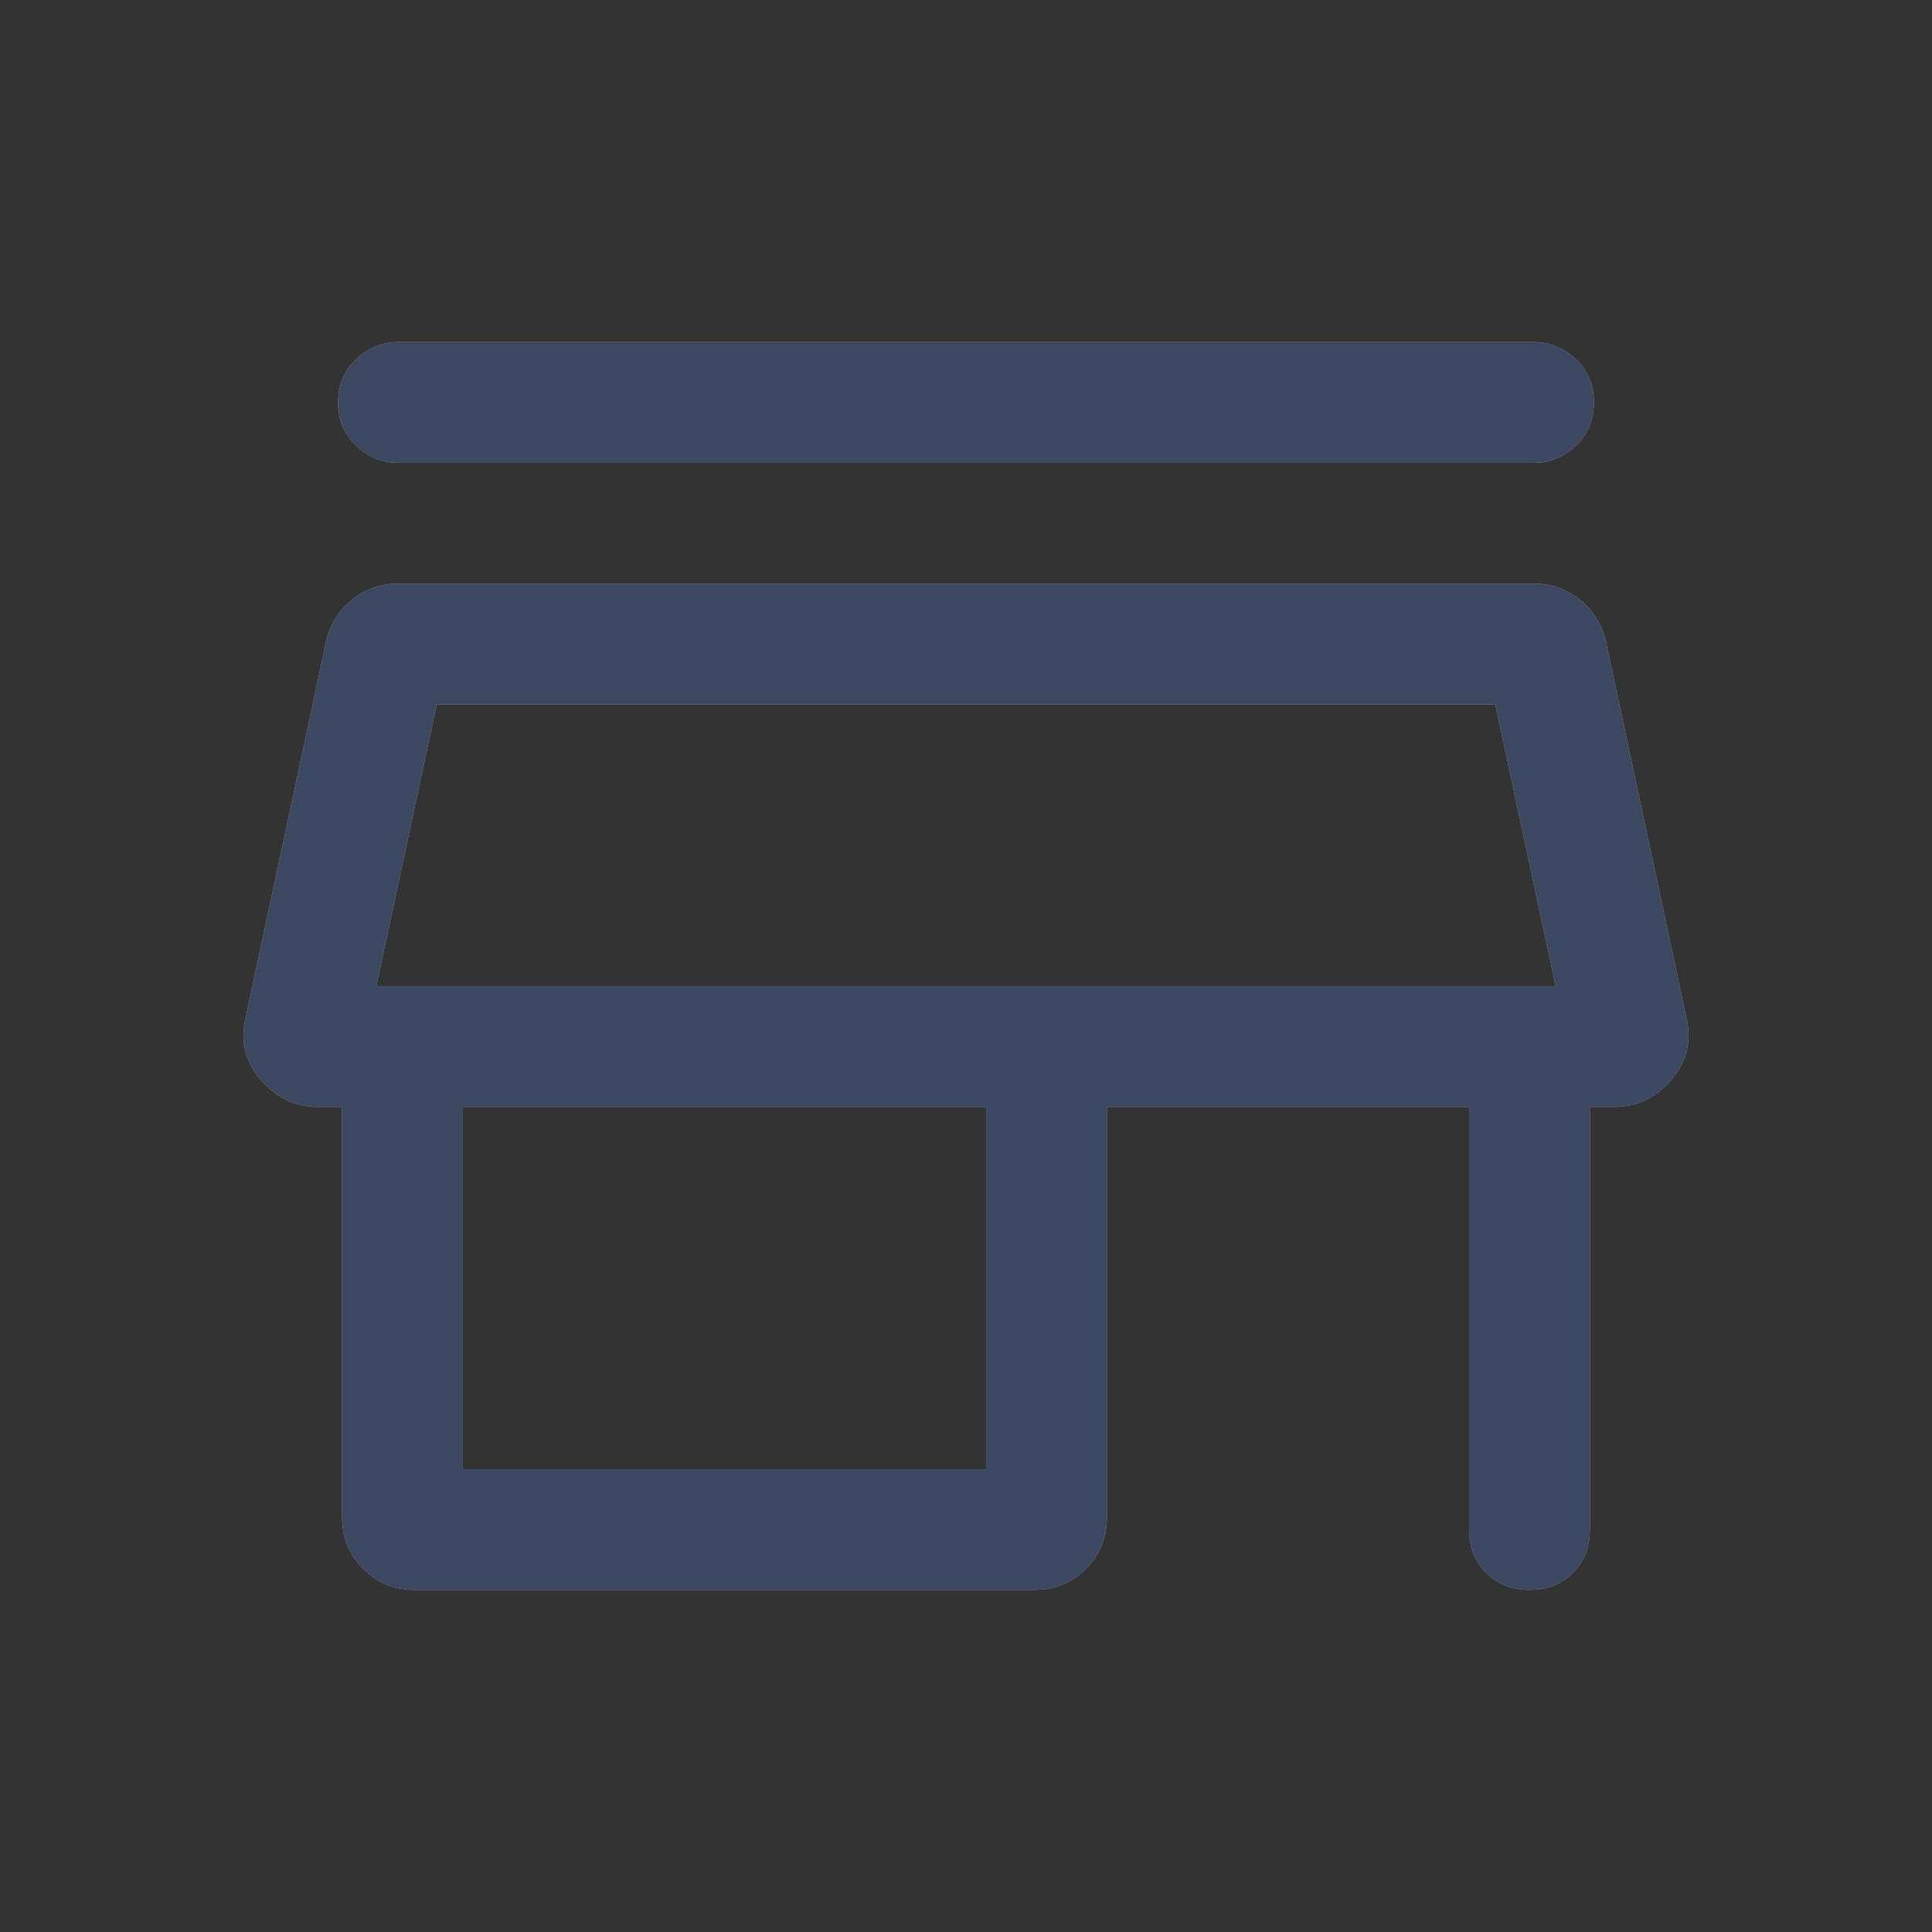 <svg width="24" height="24" viewBox="0 0 24 24" fill="none" xmlns="http://www.w3.org/2000/svg">
<rect x="0" y="0" width="24" height="24" fill="#333333" stroke="none"/>
<mask id="mask0_1396_750" style="mask-type:alpha" maskUnits="userSpaceOnUse" x="0" y="0" width="24" height="24">
<rect width="24" height="24" fill="#D9D9D9"/>
</mask>
<g mask="url(#mask0_1396_750)">
<path d="M4.95 5.75C4.75 5.75 4.575 5.679 4.425 5.537C4.275 5.396 4.2 5.217 4.2 5C4.2 4.783 4.275 4.604 4.425 4.462C4.575 4.321 4.75 4.25 4.95 4.25H19.05C19.25 4.25 19.425 4.321 19.575 4.462C19.725 4.604 19.8 4.783 19.8 5C19.8 5.217 19.725 5.396 19.575 5.537C19.425 5.679 19.25 5.75 19.05 5.75H4.95ZM5.15 19.75C4.9 19.75 4.688 19.663 4.513 19.488C4.338 19.313 4.25 19.1 4.25 18.85V13.75H3.95C3.667 13.75 3.429 13.637 3.238 13.412C3.046 13.187 2.983 12.933 3.05 12.65L4.05 7.975C4.1 7.758 4.208 7.583 4.375 7.45C4.542 7.317 4.733 7.25 4.95 7.25H19.05C19.267 7.25 19.458 7.317 19.625 7.45C19.792 7.583 19.9 7.758 19.95 7.975L20.95 12.65C21.017 12.933 20.954 13.187 20.763 13.412C20.571 13.637 20.333 13.75 20.05 13.75H19.75V19C19.75 19.217 19.679 19.396 19.538 19.538C19.396 19.679 19.217 19.75 19 19.75C18.783 19.75 18.604 19.679 18.462 19.538C18.321 19.396 18.25 19.217 18.25 19V13.75H13.75V18.85C13.75 19.1 13.663 19.313 13.488 19.488C13.313 19.663 13.1 19.75 12.85 19.75H5.15ZM5.75 18.25H12.25V13.75H5.75V18.25ZM4.675 12.25H19.325L18.575 8.75H5.425L4.675 12.25Z" fill="white"/>
<path d="M4.95 5.75C4.75 5.75 4.575 5.679 4.425 5.537C4.275 5.396 4.2 5.217 4.2 5C4.2 4.783 4.275 4.604 4.425 4.462C4.575 4.321 4.75 4.25 4.95 4.25H19.05C19.25 4.25 19.425 4.321 19.575 4.462C19.725 4.604 19.8 4.783 19.8 5C19.8 5.217 19.725 5.396 19.575 5.537C19.425 5.679 19.25 5.75 19.05 5.75H4.95ZM5.15 19.75C4.9 19.75 4.688 19.663 4.513 19.488C4.338 19.313 4.25 19.1 4.25 18.85V13.75H3.95C3.667 13.75 3.429 13.637 3.238 13.412C3.046 13.187 2.983 12.933 3.05 12.65L4.05 7.975C4.1 7.758 4.208 7.583 4.375 7.45C4.542 7.317 4.733 7.25 4.95 7.25H19.05C19.267 7.25 19.458 7.317 19.625 7.45C19.792 7.583 19.9 7.758 19.95 7.975L20.95 12.65C21.017 12.933 20.954 13.187 20.763 13.412C20.571 13.637 20.333 13.75 20.05 13.75H19.75V19C19.75 19.217 19.679 19.396 19.538 19.538C19.396 19.679 19.217 19.75 19 19.75C18.783 19.75 18.604 19.679 18.462 19.538C18.321 19.396 18.25 19.217 18.25 19V13.75H13.75V18.85C13.75 19.1 13.663 19.313 13.488 19.488C13.313 19.663 13.1 19.75 12.85 19.75H5.15ZM5.75 18.25H12.25V13.75H5.75V18.25ZM4.675 12.25H19.325L18.575 8.75H5.425L4.675 12.25Z" fill="black" fill-opacity="0.72"/>
<path d="M4.95 5.75C4.75 5.75 4.575 5.679 4.425 5.537C4.275 5.396 4.2 5.217 4.2 5C4.2 4.783 4.275 4.604 4.425 4.462C4.575 4.321 4.75 4.25 4.95 4.25H19.05C19.25 4.25 19.425 4.321 19.575 4.462C19.725 4.604 19.8 4.783 19.8 5C19.8 5.217 19.725 5.396 19.575 5.537C19.425 5.679 19.25 5.75 19.05 5.75H4.95ZM5.15 19.75C4.9 19.75 4.688 19.663 4.513 19.488C4.338 19.313 4.25 19.1 4.25 18.85V13.75H3.95C3.667 13.75 3.429 13.637 3.238 13.412C3.046 13.187 2.983 12.933 3.05 12.65L4.05 7.975C4.1 7.758 4.208 7.583 4.375 7.45C4.542 7.317 4.733 7.25 4.95 7.25H19.05C19.267 7.25 19.458 7.317 19.625 7.45C19.792 7.583 19.9 7.758 19.95 7.975L20.95 12.65C21.017 12.933 20.954 13.187 20.763 13.412C20.571 13.637 20.333 13.75 20.05 13.75H19.75V19C19.75 19.217 19.679 19.396 19.538 19.538C19.396 19.679 19.217 19.75 19 19.75C18.783 19.75 18.604 19.679 18.462 19.538C18.321 19.396 18.25 19.217 18.25 19V13.75H13.75V18.85C13.75 19.1 13.663 19.313 13.488 19.488C13.313 19.663 13.1 19.75 12.85 19.75H5.15ZM5.75 18.25H12.25V13.75H5.75V18.25ZM4.675 12.25H19.325L18.575 8.75H5.425L4.675 12.25Z" fill="#0055FF" fill-opacity="0.15"/>
</g>
</svg>
